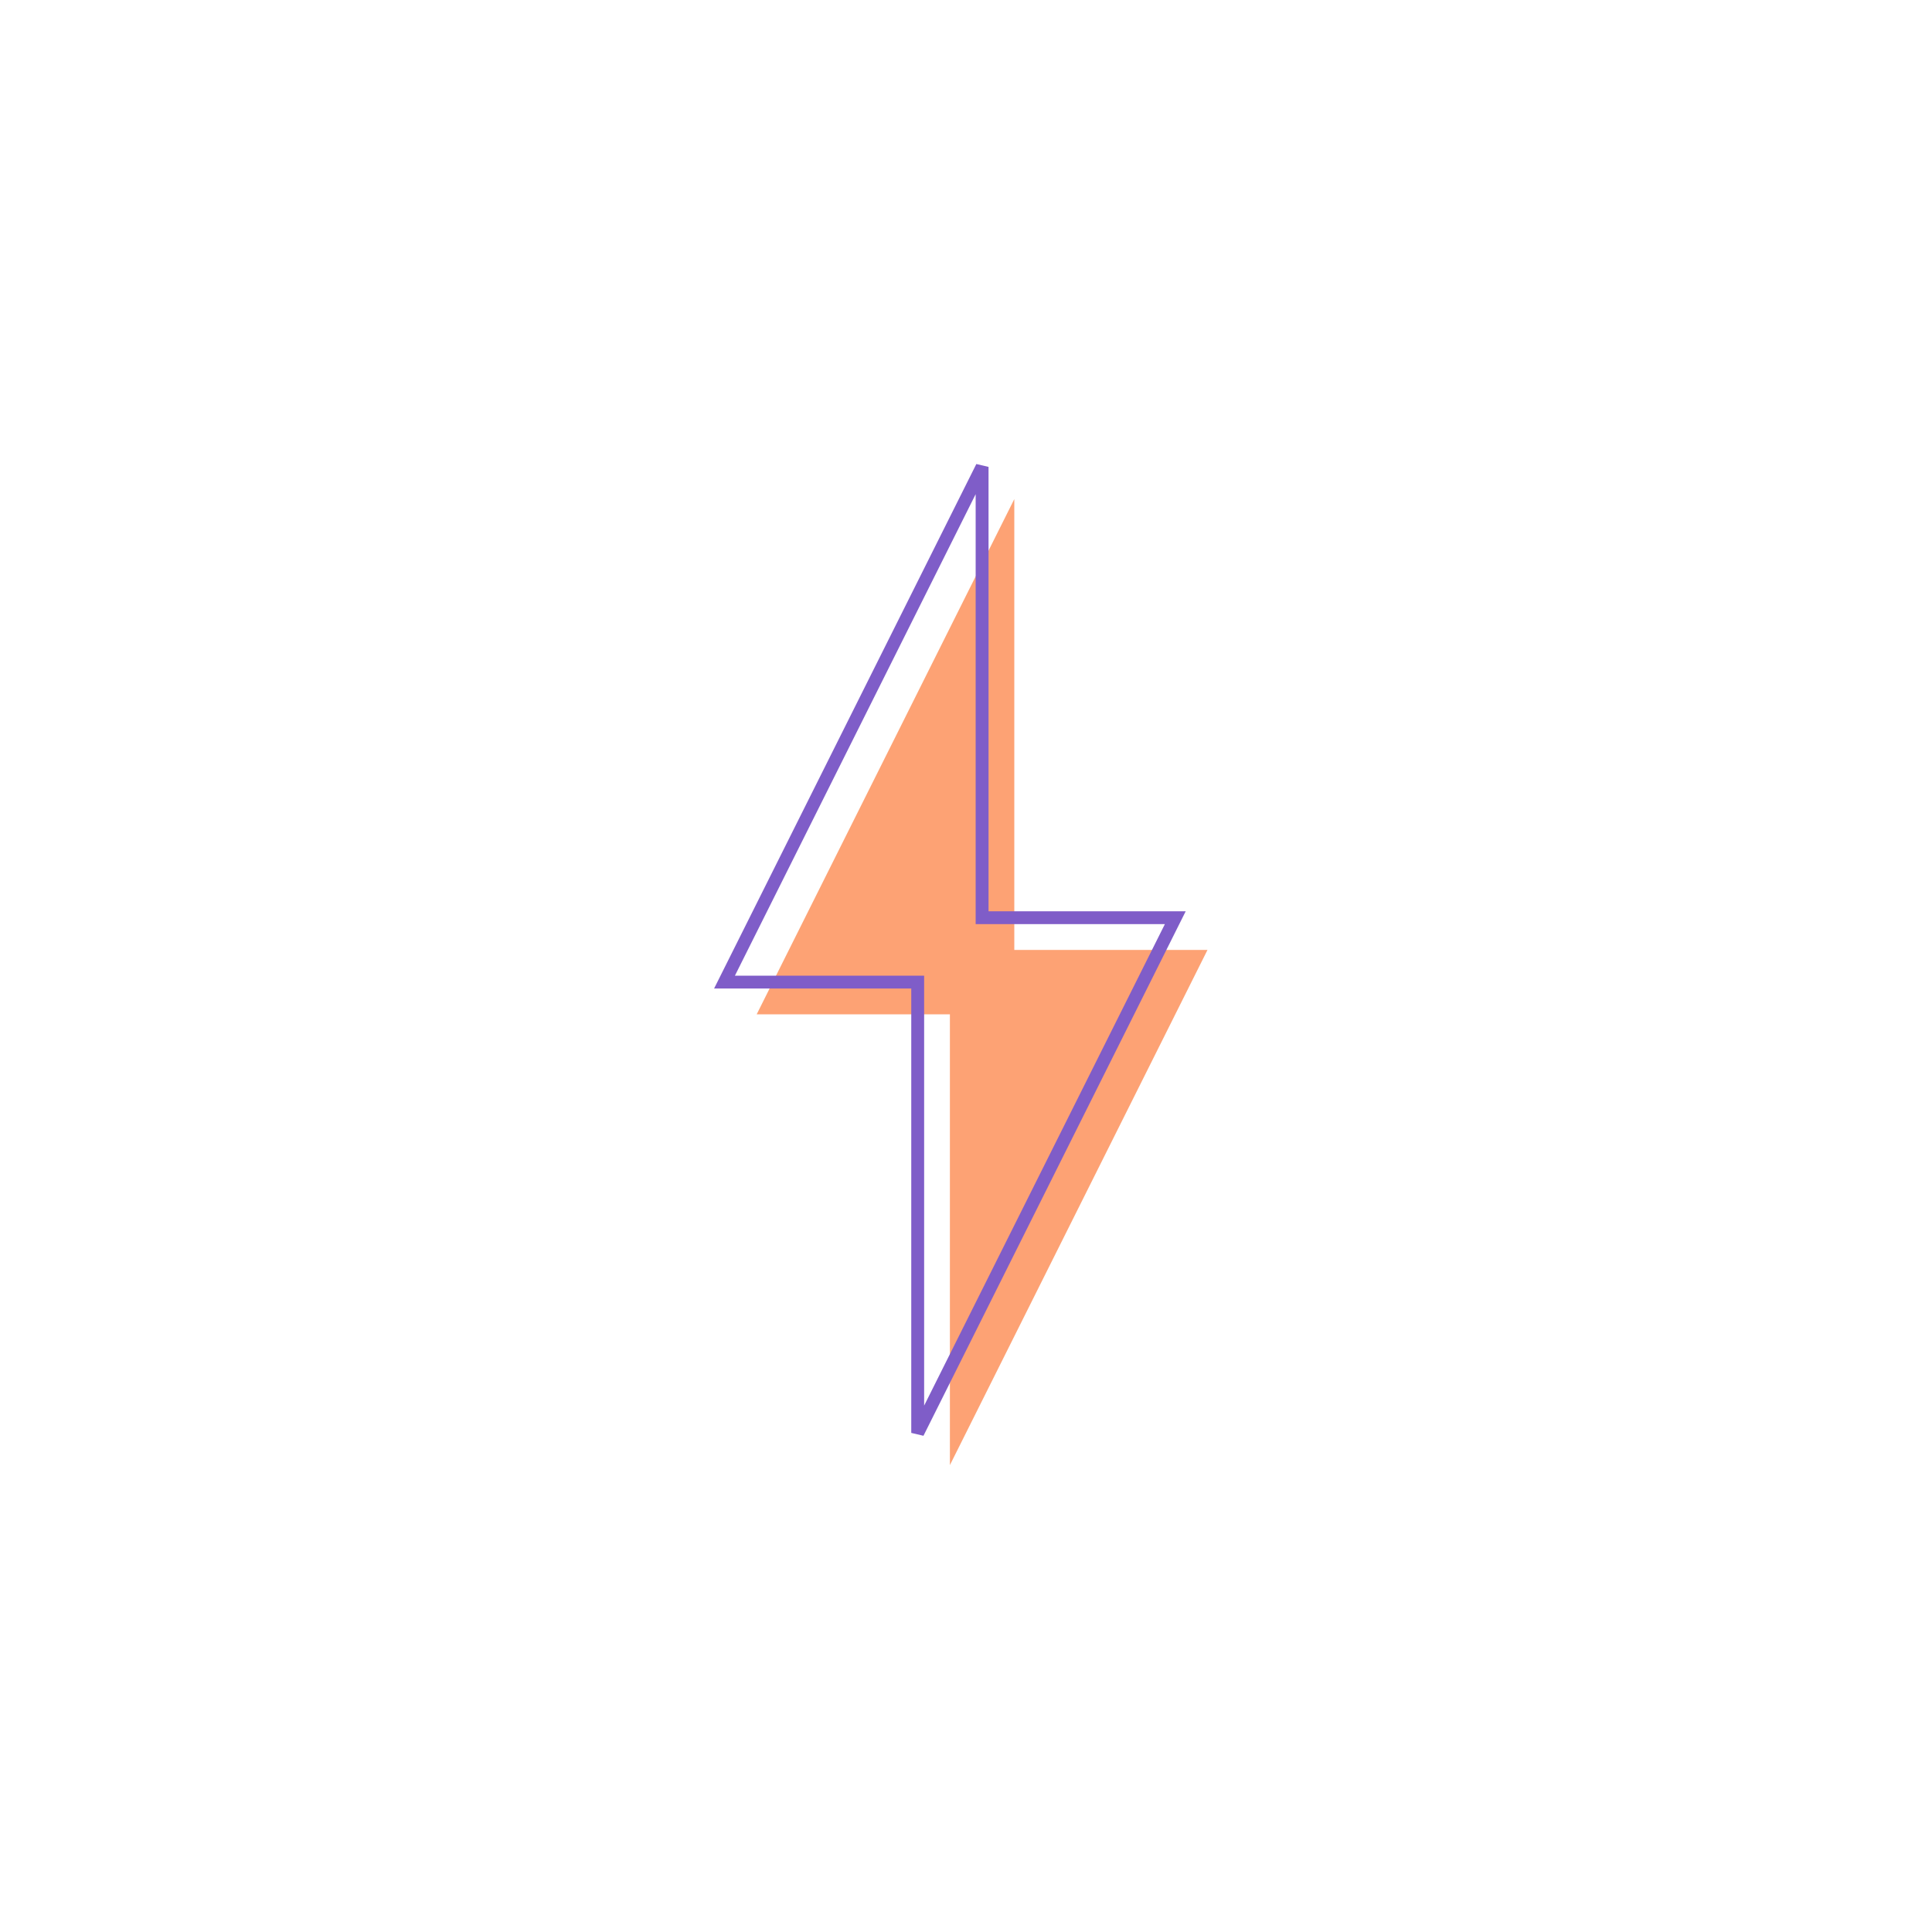 <svg id="Livello_1" data-name="Livello 1" xmlns="http://www.w3.org/2000/svg" viewBox="0 0 150 150"><defs><style>.cls-1{fill:#fda274;}.cls-2{fill:none;stroke:#7f5dc8;}</style></defs><title>Sugar Icons</title><polygon class="cls-1" points="78.75 38.75 78.75 73.75 93.75 73.75 73.75 113.75 73.75 78.75 58.75 78.75 78.75 38.75"/><polygon class="cls-2" points="76.25 36.25 76.25 71.25 91.25 71.25 71.25 111.25 71.25 76.25 56.25 76.25 76.25 36.25"/></svg>